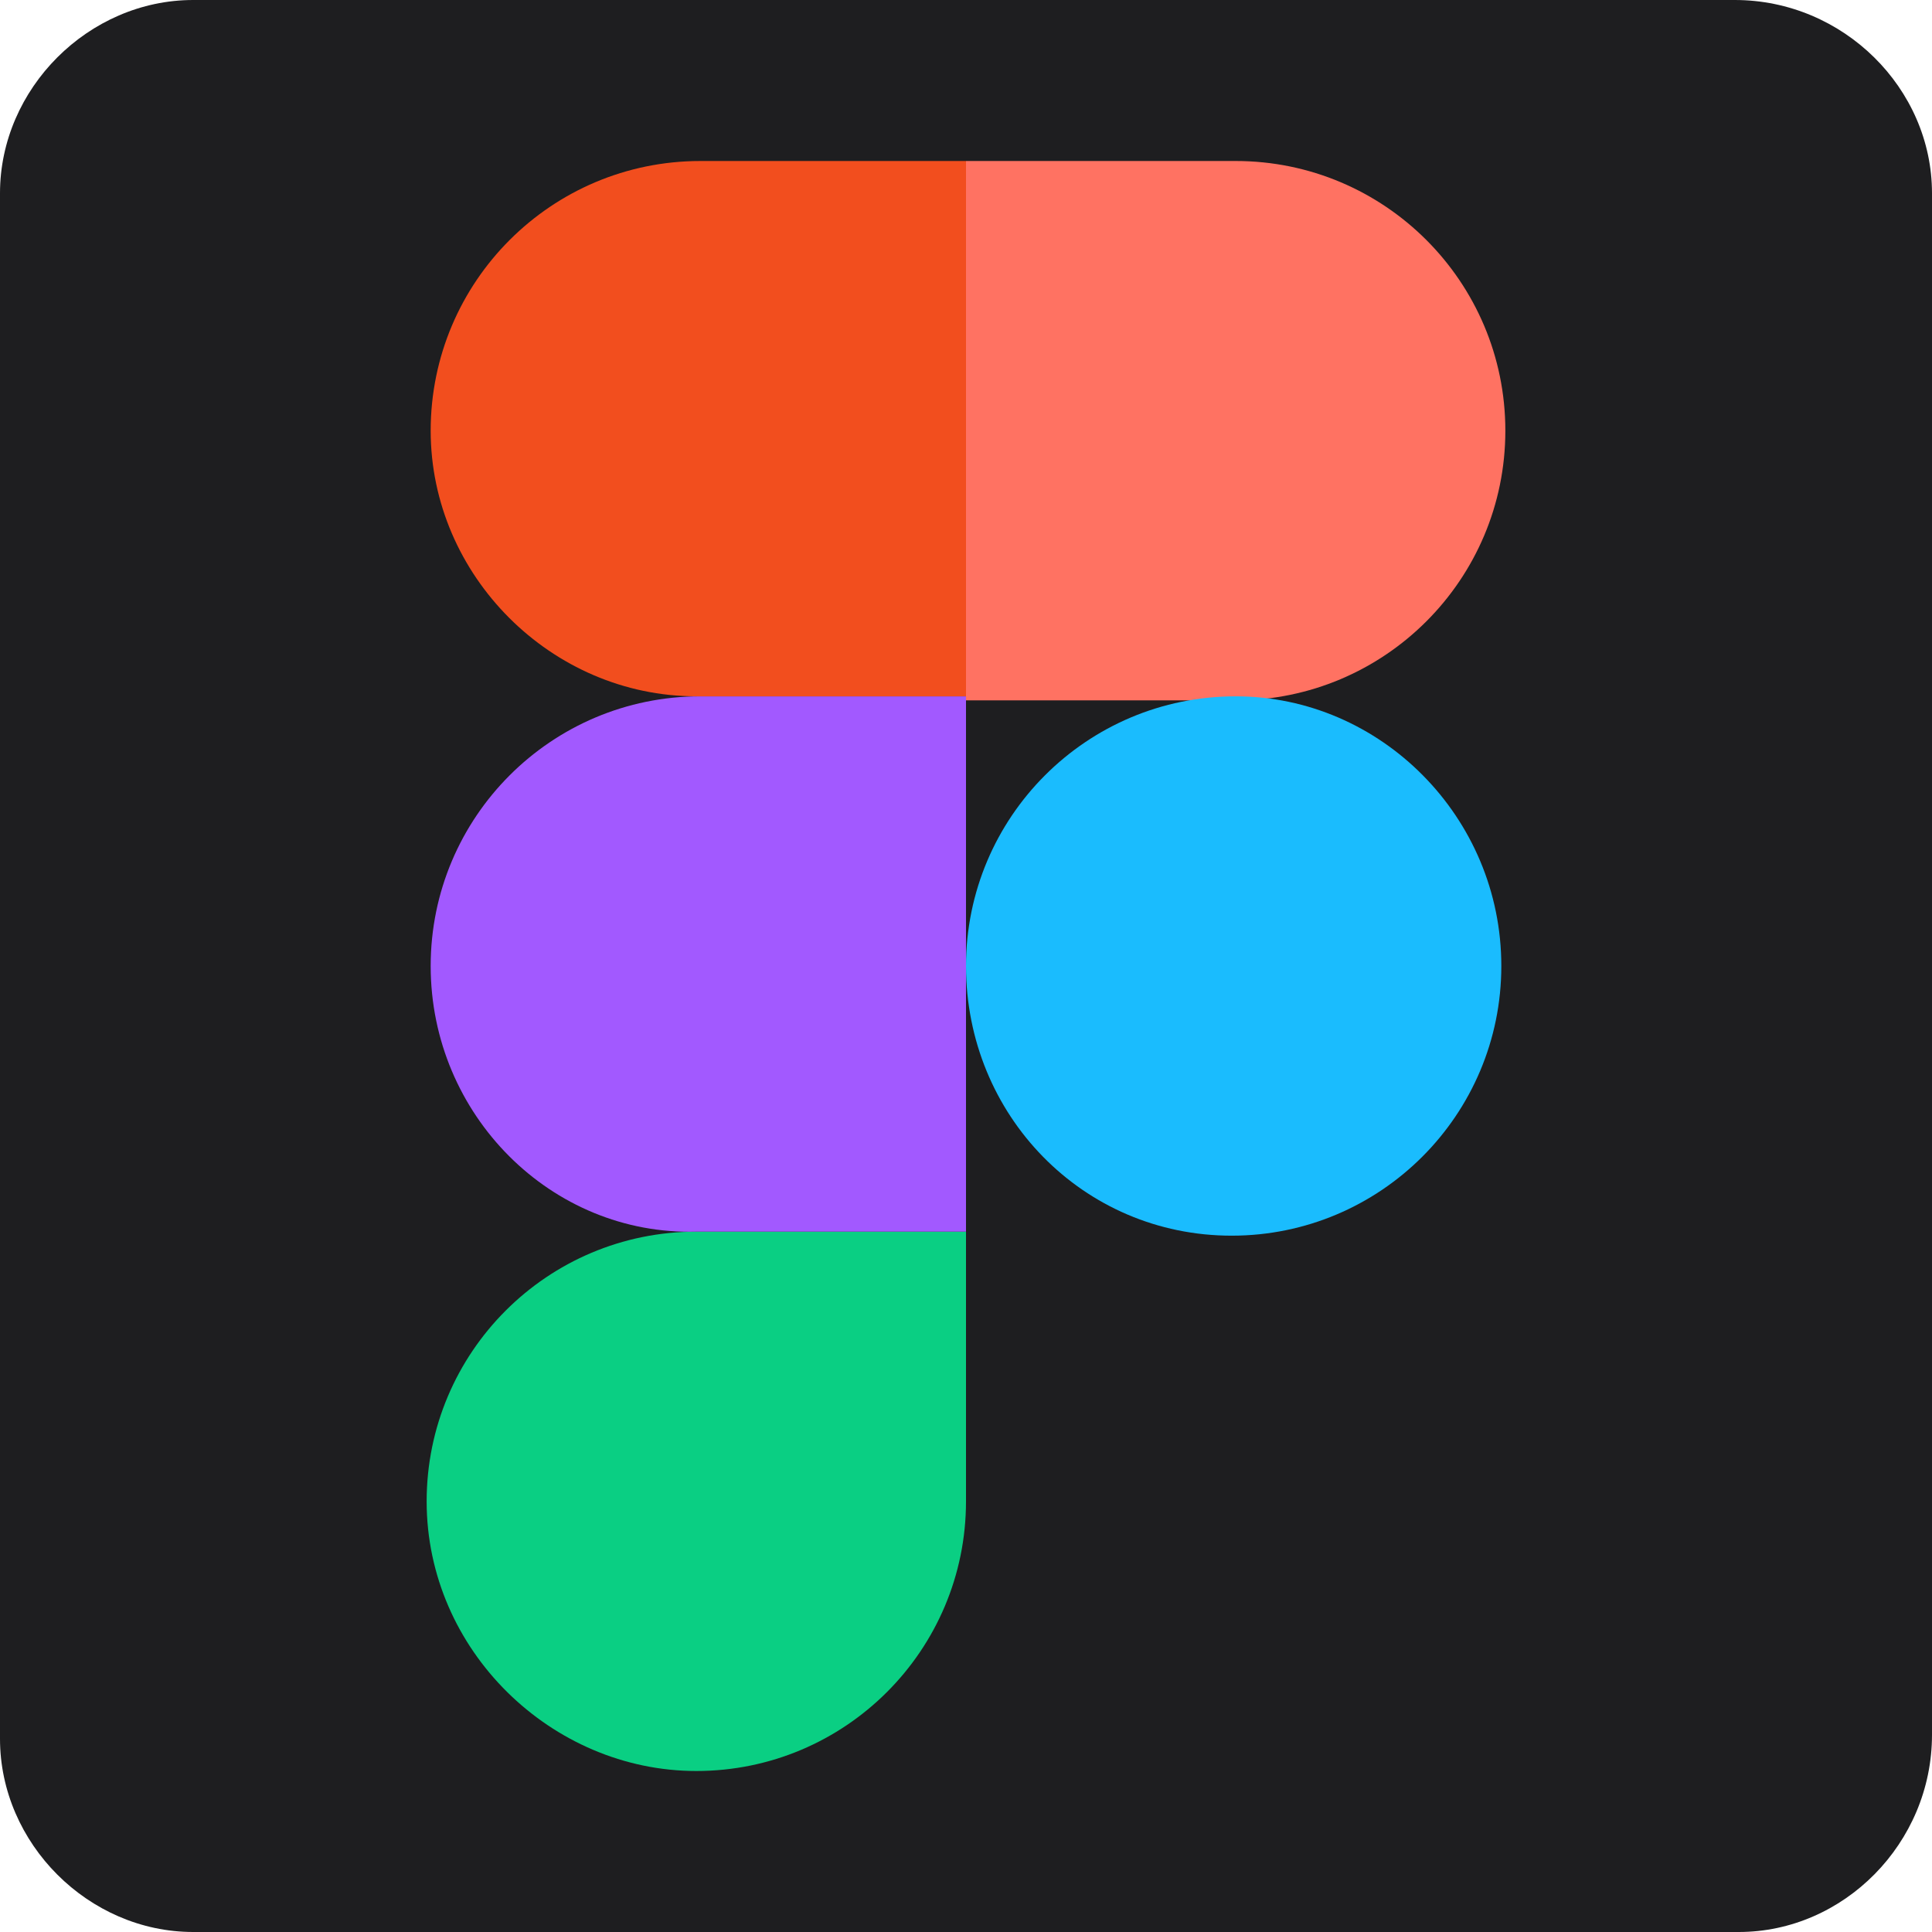 <?xml version="1.0" encoding="utf-8"?>
<!-- Generator: Adobe Illustrator 27.5.0, SVG Export Plug-In . SVG Version: 6.00 Build 0)  -->
<!DOCTYPE svg PUBLIC "-//W3C//DTD SVG 1.1//EN" "http://www.w3.org/Graphics/SVG/1.1/DTD/svg11.dtd">
<svg version="1.1" id="Warstwa_1" xmlns:x="http://ns.adobe.com/Extensibility/1.0/" xmlns:i="http://ns.adobe.com/AdobeIllustrator/10.0/" xmlns:graph="http://ns.adobe.com/Graphs/1.0/"
	 xmlns="http://www.w3.org/2000/svg" xmlns:xlink="http://www.w3.org/1999/xlink" x="0px" y="0px" viewBox="0 0 48 48"
	 style="enable-background:new 0 0 48 48;" xml:space="preserve">
<style type="text/css">
	.st0{fill:#1E1E20;}
	.st1{fill:#0ACF83;}
	.st2{fill:#A259FF;}
	.st3{fill:#F24E1E;}
	.st4{fill:#FF7262;}
	.st5{fill:#1ABCFE;}
</style>
<g>
	<path class="st0" d="M43.2,48H4.8C2.2,48,0,45.8,0,43.2V4.8C0,2.2,2.2,0,4.8,0h38.3C45.8,0,48,2.2,48,4.8v38.3
		C48,45.8,45.8,48,43.2,48z"/>
	<g>
		<path id="path0_fill" class="st1" d="M17.3,44c3.7,0,6.7-3,6.7-6.7v-6.7h-6.7c-3.7,0-6.7,3-6.7,6.7S13.7,44,17.3,44z"/>
		<path id="path1_fill" class="st2" d="M10.7,24c0-3.7,3-6.7,6.7-6.7H24v13.3h-6.7C13.7,30.7,10.7,27.7,10.7,24z"/>
		<path id="path1_fill_1_" class="st3" d="M10.7,10.7c0-3.7,3-6.7,6.7-6.7H24v13.3h-6.7C13.7,17.3,10.7,14.3,10.7,10.7z"/>
		<path id="path2_fill" class="st4" d="M24,4h6.7c3.7,0,6.7,3,6.7,6.7s-3,6.7-6.7,6.7H24V4z"/>
		<path id="path3_fill" class="st5" d="M37.3,24c0,3.7-3,6.7-6.7,6.7S24,27.7,24,24s3-6.7,6.7-6.7C34.3,17.3,37.3,20.3,37.3,24z"/>
	</g>
</g>
</svg>
